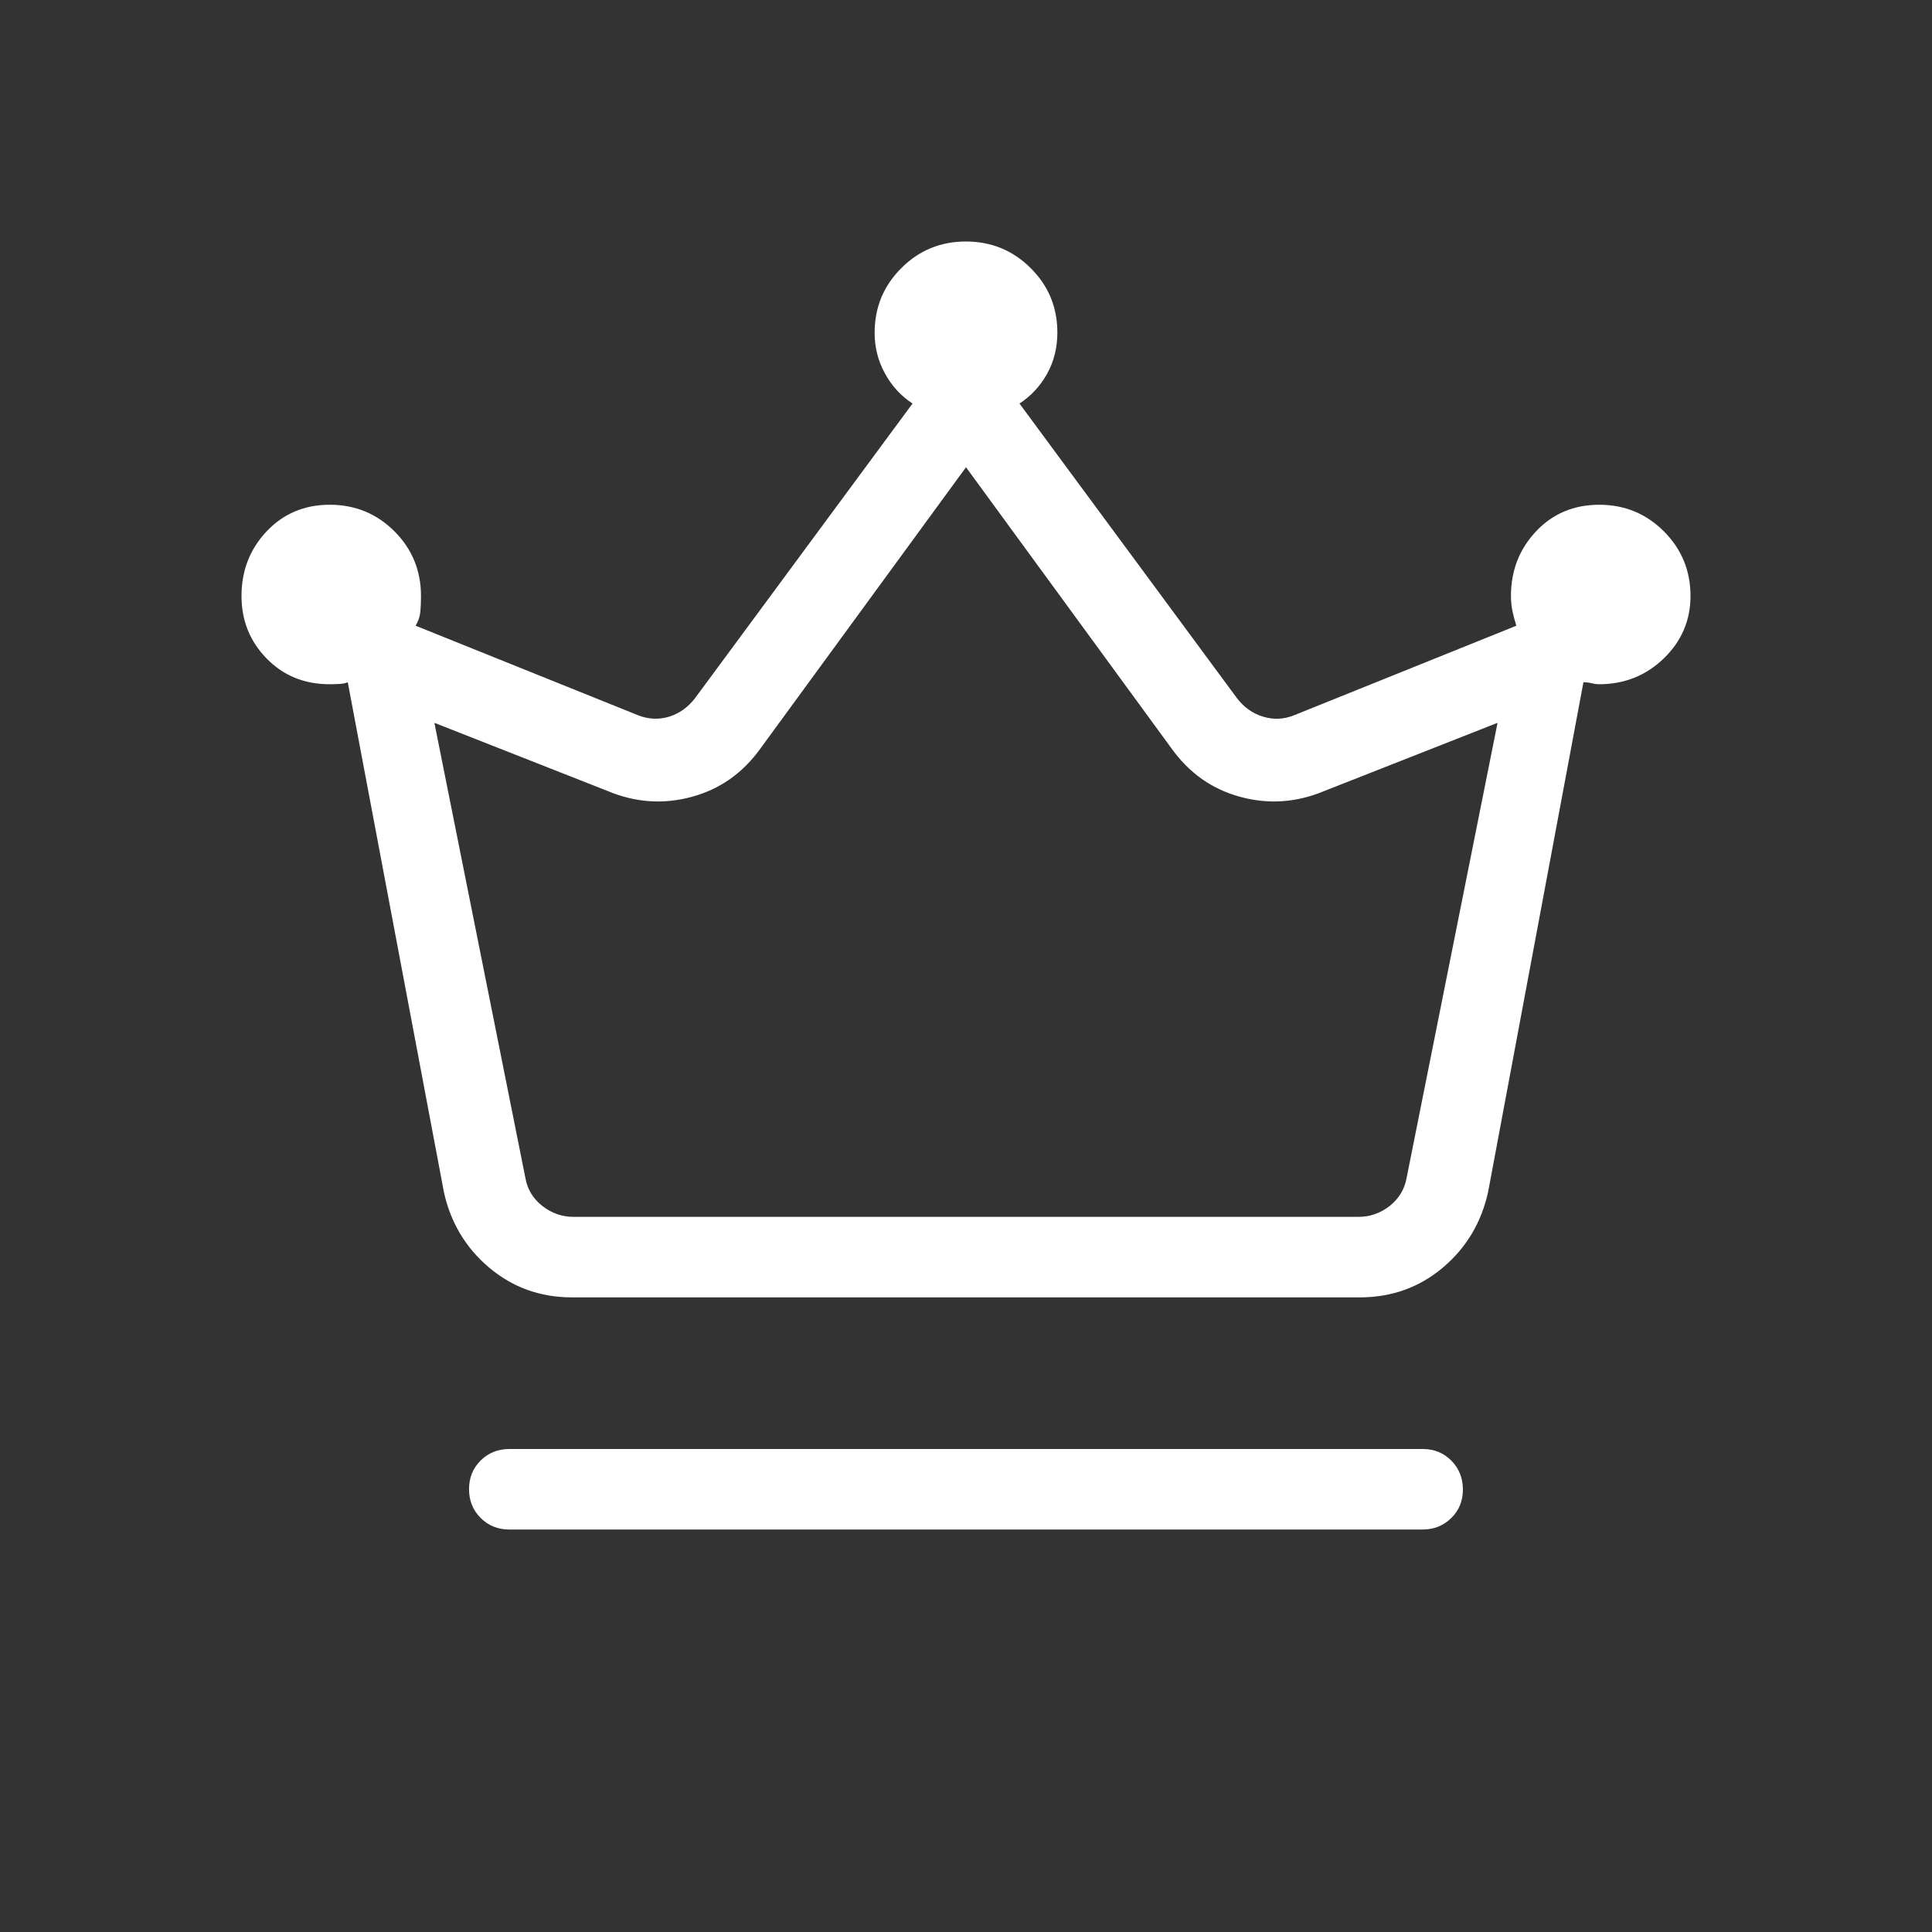 <svg width="31" height="31" viewBox="0 0 31 31" fill="none" xmlns="http://www.w3.org/2000/svg">
<rect x="0" y="0" width="31" height="31" fill="#333333" stroke="none"/>
<path d="M8.172 24.542C7.99 24.542 7.836 24.48 7.712 24.356C7.588 24.232 7.526 24.078 7.526 23.895C7.526 23.711 7.588 23.558 7.712 23.435C7.836 23.312 7.99 23.25 8.172 23.25H22.827C23.011 23.25 23.164 23.312 23.287 23.436C23.41 23.56 23.472 23.714 23.473 23.897C23.474 24.081 23.412 24.234 23.287 24.357C23.162 24.48 23.009 24.542 22.827 24.542H8.172ZM9.176 20.817C8.668 20.817 8.225 20.657 7.848 20.339C7.471 20.02 7.229 19.615 7.122 19.124L5.58 10.947C5.537 10.964 5.489 10.974 5.435 10.975C5.381 10.978 5.332 10.979 5.289 10.979C4.884 10.979 4.546 10.841 4.278 10.566C4.009 10.29 3.875 9.956 3.875 9.563C3.875 9.156 4.01 8.81 4.279 8.525C4.548 8.241 4.885 8.099 5.292 8.099C5.698 8.099 6.044 8.241 6.329 8.525C6.613 8.81 6.755 9.156 6.755 9.563C6.755 9.653 6.752 9.736 6.745 9.813C6.738 9.889 6.713 9.965 6.669 10.04L10.234 11.475C10.399 11.541 10.565 11.55 10.731 11.501C10.896 11.451 11.037 11.352 11.152 11.203L14.642 6.475C14.455 6.353 14.307 6.191 14.198 5.989C14.088 5.789 14.034 5.572 14.034 5.34C14.034 4.933 14.176 4.588 14.461 4.303C14.745 4.018 15.091 3.875 15.498 3.875C15.905 3.875 16.251 4.017 16.537 4.301C16.823 4.585 16.966 4.93 16.966 5.335C16.966 5.579 16.911 5.8 16.802 5.996C16.692 6.194 16.544 6.354 16.358 6.475L19.848 11.203C19.963 11.352 20.103 11.451 20.269 11.5C20.435 11.55 20.601 11.543 20.766 11.476L24.331 10.04C24.308 9.971 24.288 9.896 24.27 9.814C24.253 9.731 24.244 9.648 24.244 9.563C24.244 9.156 24.379 8.81 24.647 8.525C24.916 8.241 25.254 8.099 25.66 8.099C26.067 8.099 26.412 8.241 26.697 8.525C26.982 8.81 27.125 9.156 27.125 9.563C27.125 9.954 26.982 10.288 26.696 10.565C26.41 10.841 26.063 10.979 25.655 10.979C25.622 10.979 25.585 10.974 25.544 10.964C25.503 10.953 25.457 10.948 25.407 10.947L23.878 19.123C23.77 19.616 23.528 20.021 23.152 20.339C22.775 20.656 22.333 20.816 21.824 20.817H9.176ZM9.2 19.525H21.799C21.982 19.525 22.148 19.467 22.297 19.351C22.445 19.234 22.536 19.085 22.569 18.904L24.029 11.598L21.252 12.691C20.809 12.877 20.36 12.91 19.904 12.787C19.449 12.665 19.078 12.403 18.791 12L15.5 7.497L12.209 12C11.922 12.403 11.551 12.665 11.095 12.787C10.64 12.91 10.19 12.877 9.747 12.691L6.97 11.598L8.431 18.904C8.463 19.085 8.554 19.234 8.703 19.351C8.852 19.467 9.018 19.525 9.2 19.525Z" fill="white"/>
</svg>
